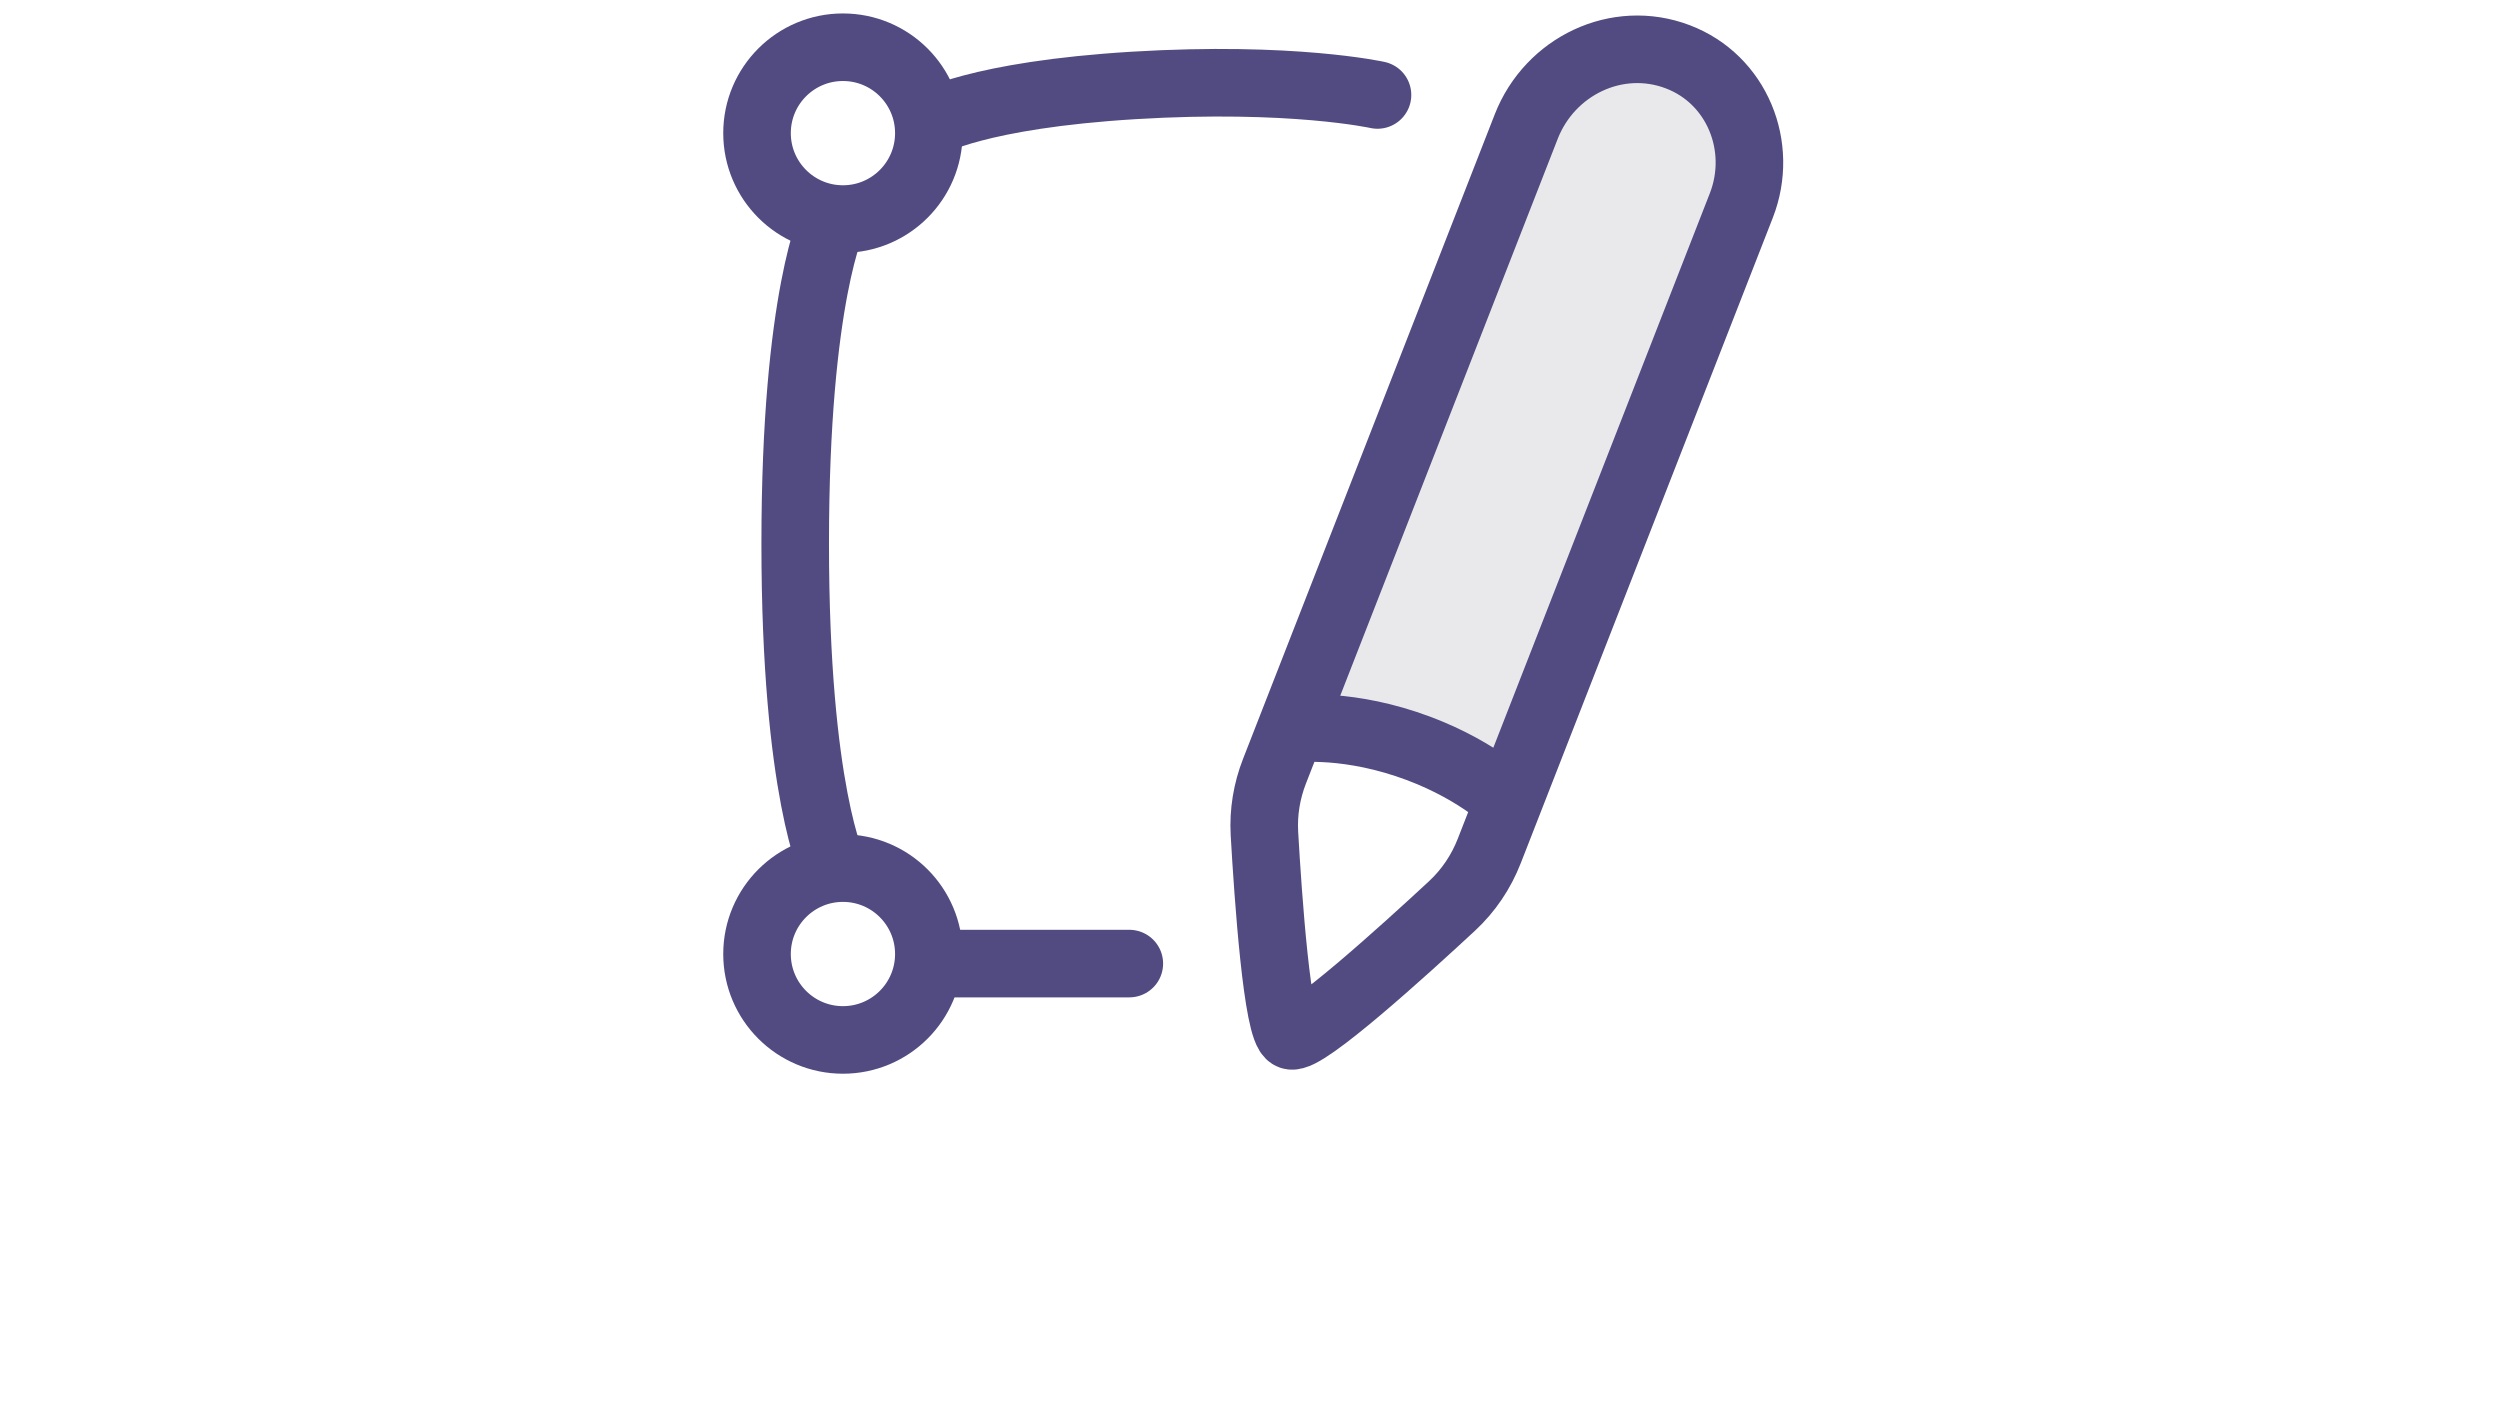 <svg width="74" height="42" viewBox="0 0 74 42" fill="none" xmlns="http://www.w3.org/2000/svg">
<g clip-path="url(#clip0_1_1355)">
<path d="M49.817 1.681L52.077 4.789L45.014 23.436L38.233 20.893L46.144 1.963L49.817 1.681Z" fill="#24223E" fill-opacity="0.1"/>
<path d="M38.21 21.585L37.726 22.825C37.496 23.413 37.392 24.04 37.427 24.671C37.534 26.537 37.807 30.503 38.21 30.656C38.611 30.809 41.577 28.118 42.982 26.814C43.468 26.363 43.841 25.807 44.082 25.189L44.657 23.717M38.21 21.585L45.177 3.746C45.877 1.954 47.865 0.997 49.663 1.681C51.414 2.346 52.224 4.34 51.543 6.084L44.657 23.717M38.21 21.585C38.21 21.585 39.644 21.369 41.621 22.023C43.599 22.677 44.657 23.717 44.657 23.717" stroke="#514B81" stroke-width="2" stroke-linecap="round" stroke-linejoin="round"/>
<path d="M24.668 6.484C24.668 6.484 23.538 8.728 23.538 16.09C23.538 23.453 24.668 25.697 24.668 25.697" stroke="#514B81" stroke-width="2" stroke-linecap="round" stroke-linejoin="round"/>
<path d="M27.494 3.658C27.494 3.658 28.907 2.811 33.569 2.528C38.231 2.246 40.774 2.811 40.774 2.811" stroke="#514B81" stroke-width="2" stroke-linecap="round" stroke-linejoin="round"/>
<path d="M27.495 28.522H33.428" stroke="#514B81" stroke-width="2" stroke-linecap="round" stroke-linejoin="round"/>
<path d="M22.408 3.941C22.408 5.345 23.547 6.484 24.951 6.484C26.356 6.484 27.494 5.345 27.494 3.941C27.494 2.536 26.356 1.398 24.951 1.398C23.547 1.398 22.408 2.536 22.408 3.941Z" stroke="#514B81" stroke-width="2" stroke-linecap="round" stroke-linejoin="round"/>
<path d="M22.408 28.239C22.408 29.644 23.547 30.782 24.951 30.782C26.356 30.782 27.494 29.644 27.494 28.239C27.494 26.835 26.356 25.696 24.951 25.696C23.547 25.696 22.408 26.835 22.408 28.239Z" stroke="#514B81" stroke-width="2" stroke-linecap="round" stroke-linejoin="round"/>
</g>
<defs>
<clipPath id="clip0_1_1355">
<rect width="33" height="32" fill="white" transform="translate(20.557 0.188)"/>
</clipPath>
</defs>
</svg>
